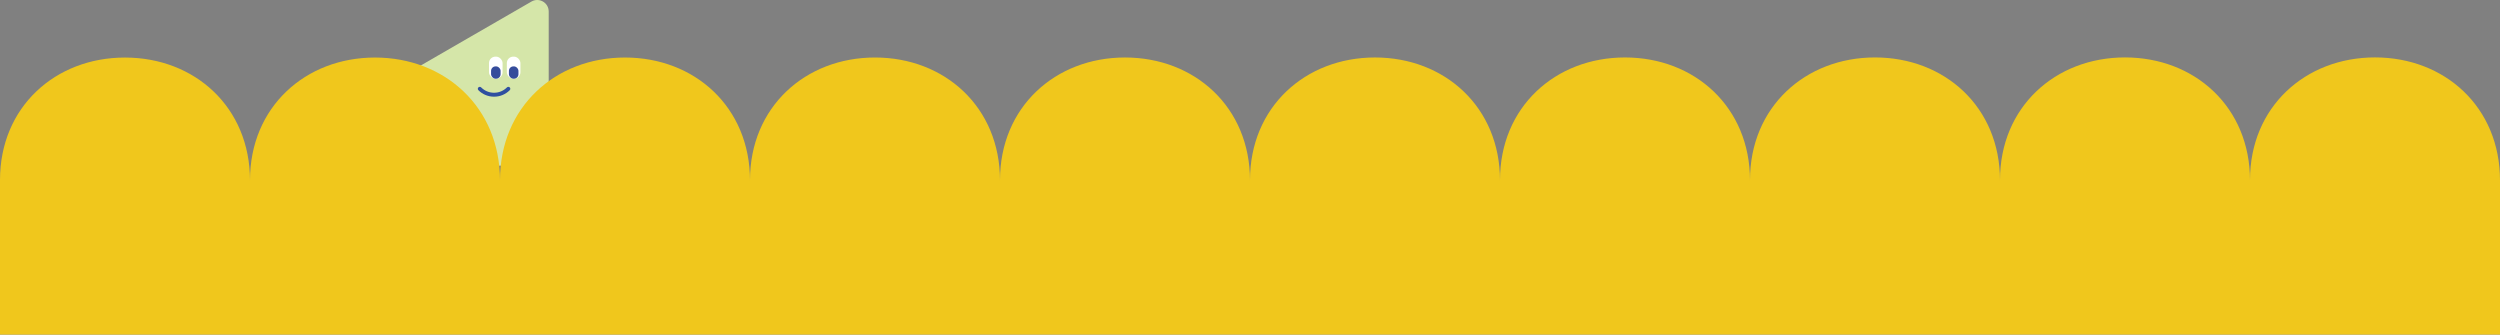 <?xml version="1.0" encoding="UTF-8"?>
<svg id="Layer_1" xmlns="http://www.w3.org/2000/svg" version="1.1" viewBox="0 0 1920 256.97">
  <rect x="0" y="0" width="1920" height="256.97" fill="#808080" stroke="none"/>
  <!-- Generator: Adobe Illustrator 29.5.1, SVG Export Plug-In . SVG Version: 2.1.0 Build 141)  -->
  <defs>
    <style>
      .st0 {
        fill: #fff;
      }

      .st1 {
        fill: #354c9b;
      }

      .st2 {
        fill: #f0c71c;
      }

      .st3 {
        fill: #2f4fa0;
      }

      .st4 {
        fill: #d5e6a9;
      }
    </style>
  </defs>
  <g>
    <path class="st4" d="M408.17,1.19l-92.02,53.13c-5.88,3.39-5.88,11.88,0,15.28l12.85,7.42-5.67,3.27-1.03-1.79c-1.04-1.8-3.37-2.43-5.17-1.39h0c-1.8,1.04-2.43,3.37-1.39,5.17l8.08,13.99c1.04,1.8,3.37,2.43,5.17,1.39l3.28-1.89,14.61-8.44,28.31,16.35v16h-2.06c-2.08,0-3.79,1.7-3.79,3.79h0c0,2.08,1.7,3.79,3.79,3.79h16.16c2.08,0,3.79-1.7,3.79-3.79v-9.46l15.09,8.71c5.88,3.39,13.23-.85,13.23-7.64V8.83c0-6.79-7.35-11.03-13.23-7.64Z"/>
    <path class="st3" d="M379.43,74.26c-4.54,0-8.82-1.77-12.03-4.99-.59-.59-.59-1.55,0-2.14.59-.59,1.55-.59,2.14,0,2.65,2.65,6.16,4.1,9.9,4.1s7.25-1.46,9.9-4.1c.59-.59,1.55-.59,2.14,0,.59.59.59,1.55,0,2.14-3.22,3.22-7.49,4.99-12.03,4.99Z"/>
    <rect class="st0" x="375.54" y="43.5" width="10.44" height="16.95" rx="4.95" ry="4.95"/>
    <rect class="st1" x="377.14" y="50.98" width="7.32" height="9.47" rx="3.47" ry="3.47"/>
    <rect class="st0" x="389.25" y="43.5" width="10.44" height="16.95" rx="4.95" ry="4.95"/>
    <rect class="st1" x="390.85" y="50.98" width="7.32" height="9.47" rx="3.47" ry="3.47"/>
  </g>
  <path class="st2" d="M1824,44.09c-53.49,0-96,38.04-96,94.2v.26c0-56.41-42.51-94.45-96-94.45s-96,38.04-96,94.2v.26c0-56.41-42.51-94.45-96-94.45s-96,38.04-96,94.2v.26c0-56.41-42.51-94.45-96-94.45s-96,38.04-96,94.2v.26c0-56.41-42.51-94.45-96-94.45s-96,38.04-96,94.2v.26c0-56.41-42.51-94.45-96-94.45s-96,38.04-96,94.2v.26c0-56.41-42.51-94.45-96-94.45s-96,38.04-96,94.2v.26c0-56.41-42.51-94.45-96-94.45s-96,38.04-96,94.2v.26c0-56.41-42.51-94.45-96-94.45s-96,38.04-96,94.2v.26c0-56.41-42.51-94.45-96-94.45S0,82.13,0,138.29v118.68h1920v-118.43c0-56.41-42.51-94.45-96-94.45Z"/>
</svg>